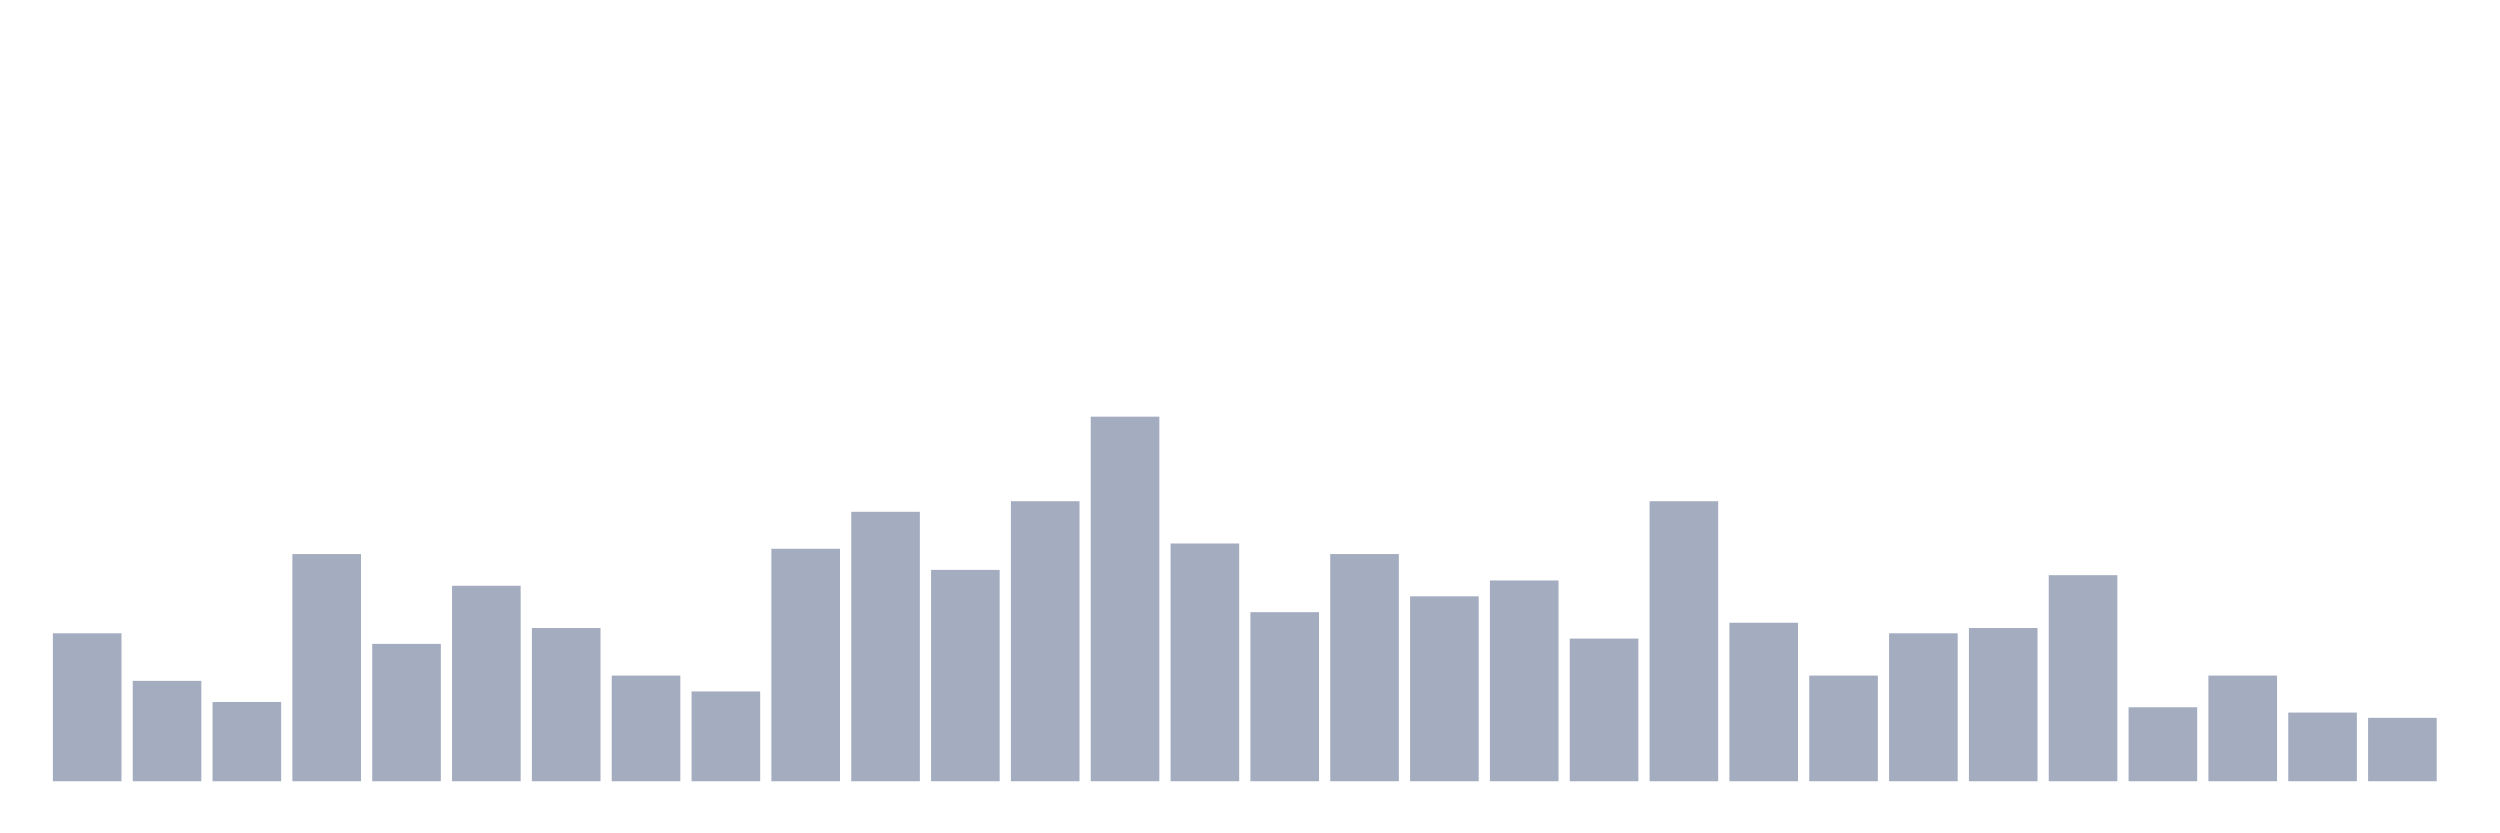 <svg xmlns="http://www.w3.org/2000/svg" viewBox="0 0 480 160"><g transform="translate(10,10)"><rect class="bar" x="0.153" width="13.175" y="111.594" height="28.406" fill="rgb(164,173,192)"></rect><rect class="bar" x="15.482" width="13.175" y="120.725" height="19.275" fill="rgb(164,173,192)"></rect><rect class="bar" x="30.81" width="13.175" y="124.783" height="15.217" fill="rgb(164,173,192)"></rect><rect class="bar" x="46.138" width="13.175" y="96.377" height="43.623" fill="rgb(164,173,192)"></rect><rect class="bar" x="61.466" width="13.175" y="113.623" height="26.377" fill="rgb(164,173,192)"></rect><rect class="bar" x="76.794" width="13.175" y="102.464" height="37.536" fill="rgb(164,173,192)"></rect><rect class="bar" x="92.123" width="13.175" y="110.58" height="29.42" fill="rgb(164,173,192)"></rect><rect class="bar" x="107.451" width="13.175" y="119.71" height="20.29" fill="rgb(164,173,192)"></rect><rect class="bar" x="122.779" width="13.175" y="122.754" height="17.246" fill="rgb(164,173,192)"></rect><rect class="bar" x="138.107" width="13.175" y="95.362" height="44.638" fill="rgb(164,173,192)"></rect><rect class="bar" x="153.436" width="13.175" y="88.261" height="51.739" fill="rgb(164,173,192)"></rect><rect class="bar" x="168.764" width="13.175" y="99.42" height="40.58" fill="rgb(164,173,192)"></rect><rect class="bar" x="184.092" width="13.175" y="86.232" height="53.768" fill="rgb(164,173,192)"></rect><rect class="bar" x="199.42" width="13.175" y="70" height="70" fill="rgb(164,173,192)"></rect><rect class="bar" x="214.748" width="13.175" y="94.348" height="45.652" fill="rgb(164,173,192)"></rect><rect class="bar" x="230.077" width="13.175" y="107.536" height="32.464" fill="rgb(164,173,192)"></rect><rect class="bar" x="245.405" width="13.175" y="96.377" height="43.623" fill="rgb(164,173,192)"></rect><rect class="bar" x="260.733" width="13.175" y="104.493" height="35.507" fill="rgb(164,173,192)"></rect><rect class="bar" x="276.061" width="13.175" y="101.449" height="38.551" fill="rgb(164,173,192)"></rect><rect class="bar" x="291.39" width="13.175" y="112.609" height="27.391" fill="rgb(164,173,192)"></rect><rect class="bar" x="306.718" width="13.175" y="86.232" height="53.768" fill="rgb(164,173,192)"></rect><rect class="bar" x="322.046" width="13.175" y="109.565" height="30.435" fill="rgb(164,173,192)"></rect><rect class="bar" x="337.374" width="13.175" y="119.71" height="20.29" fill="rgb(164,173,192)"></rect><rect class="bar" x="352.702" width="13.175" y="111.594" height="28.406" fill="rgb(164,173,192)"></rect><rect class="bar" x="368.031" width="13.175" y="110.58" height="29.42" fill="rgb(164,173,192)"></rect><rect class="bar" x="383.359" width="13.175" y="100.435" height="39.565" fill="rgb(164,173,192)"></rect><rect class="bar" x="398.687" width="13.175" y="125.797" height="14.203" fill="rgb(164,173,192)"></rect><rect class="bar" x="414.015" width="13.175" y="119.71" height="20.29" fill="rgb(164,173,192)"></rect><rect class="bar" x="429.344" width="13.175" y="126.812" height="13.188" fill="rgb(164,173,192)"></rect><rect class="bar" x="444.672" width="13.175" y="127.826" height="12.174" fill="rgb(164,173,192)"></rect></g></svg>